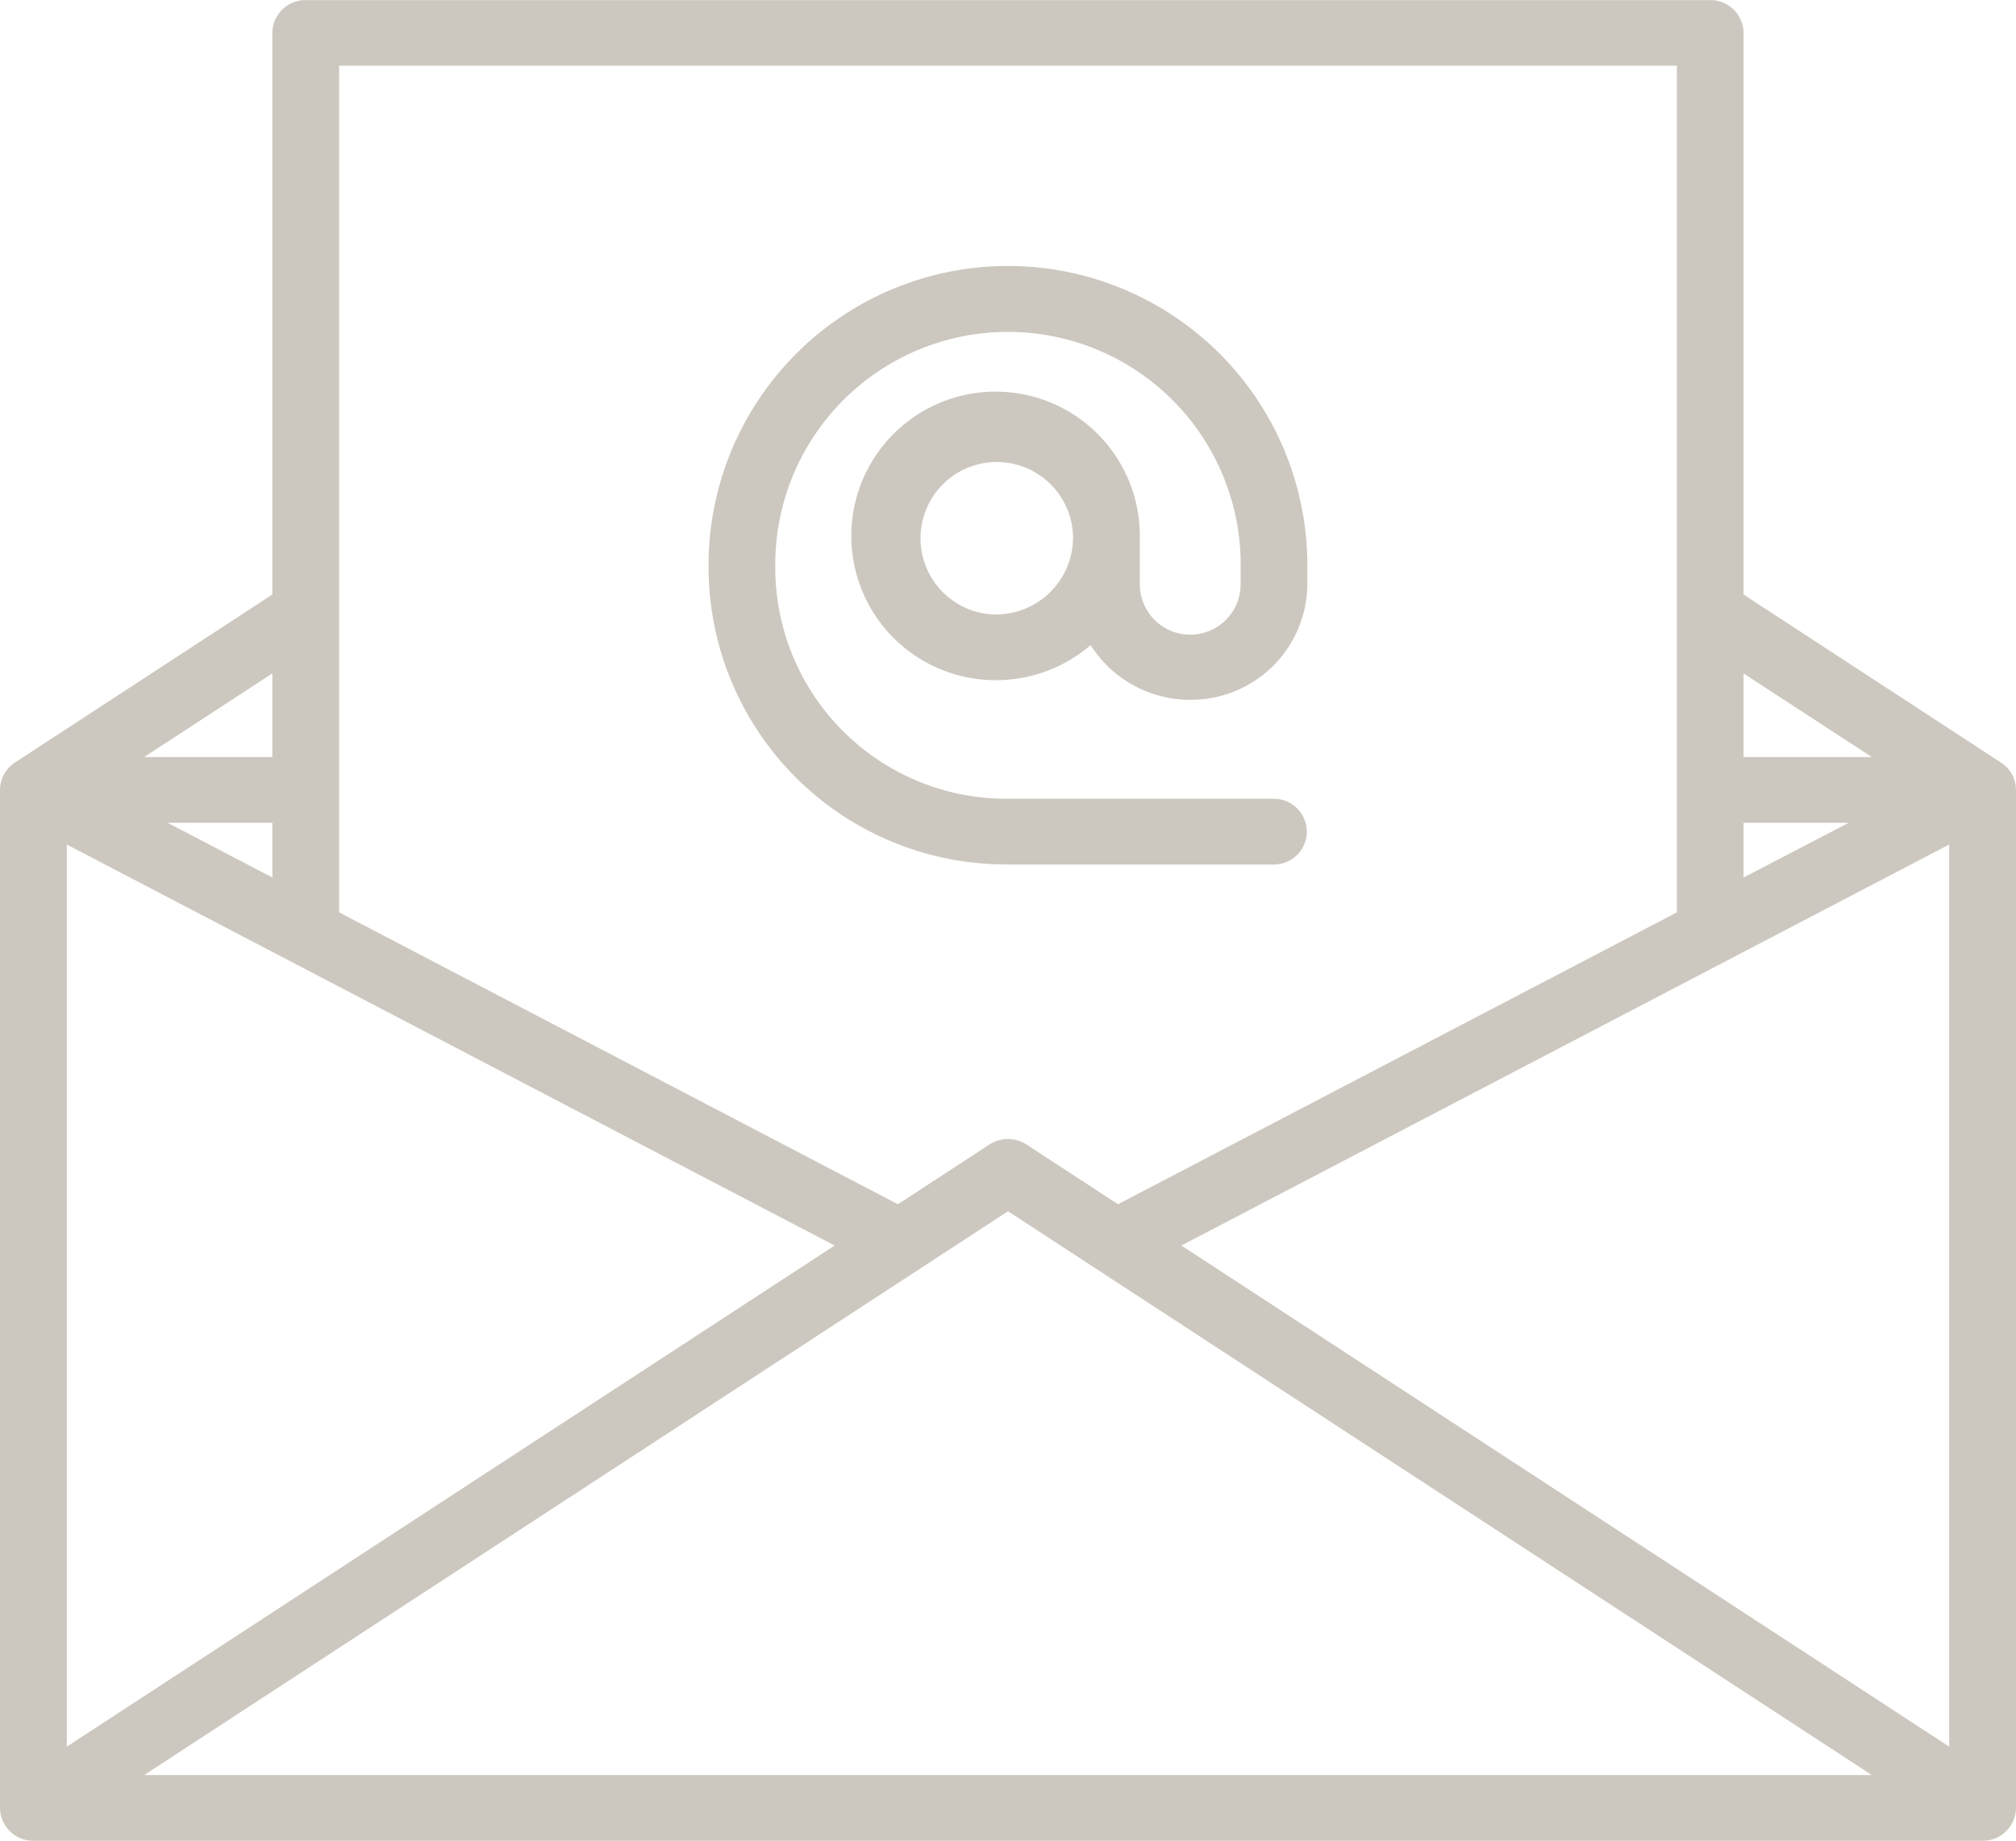 <svg xmlns="http://www.w3.org/2000/svg" width="23" height="21" viewBox="0 0 23 21">
  <defs>
    <style>
      .cls-1 {
        fill: #cdc8bf;
        fill-rule: evenodd;
      }
    </style>
  </defs>
  <path id="Email" class="cls-1" d="M852.829,262.7h0l-2.937-1.917v-6.407a0.378,0.378,0,0,0-.38-0.375H833.488a0.378,0.378,0,0,0-.381.375v6.407L830.17,262.7h0a0.374,0.374,0,0,0-.17.312v11.614a0.378,0.378,0,0,0,.381.375h22.238a0.378,0.378,0,0,0,.381-0.375V263.011A0.372,0.372,0,0,0,852.829,262.7Zm-19.722,1.311-1.195-.624h1.195v0.624Zm-2.345-.376,8.76,4.575-8.76,5.717V263.634Zm10.738,4.184,9.855,6.432h-19.71Zm1.978,0.391,8.76-4.575v10.292Zm6.414-4.823h1.2l-1.2.624v-0.624Zm1.463-.75h-1.463v-0.954Zm-2.224-7.886v9.658l-6.376,3.33-1.045-.682a0.387,0.387,0,0,0-.421,0l-1.045.682-6.375-3.33V254.75h15.262Zm-16.024,7.886h-1.462l1.462-.954v0.954Zm8.393,1.226h3.034a0.375,0.375,0,1,0,0-.75H841.5a2.637,2.637,0,0,1-2.655-2.612v-0.111a2.655,2.655,0,0,1,5.309,0v0.276a0.575,0.575,0,0,1-1.15,0V260.14a1.646,1.646,0,1,0-1.645,1.62,1.656,1.656,0,0,0,1.084-.4,1.342,1.342,0,0,0,1.136.624,1.327,1.327,0,0,0,1.336-1.316v-0.276a3.416,3.416,0,0,0-6.831,0v0.11A3.393,3.393,0,0,0,841.5,263.862Zm-0.141-2.852a0.87,0.87,0,1,1,.883-0.87A0.879,0.879,0,0,1,841.359,261.01Z" transform="translate(-830 -254)"/>
</svg>
